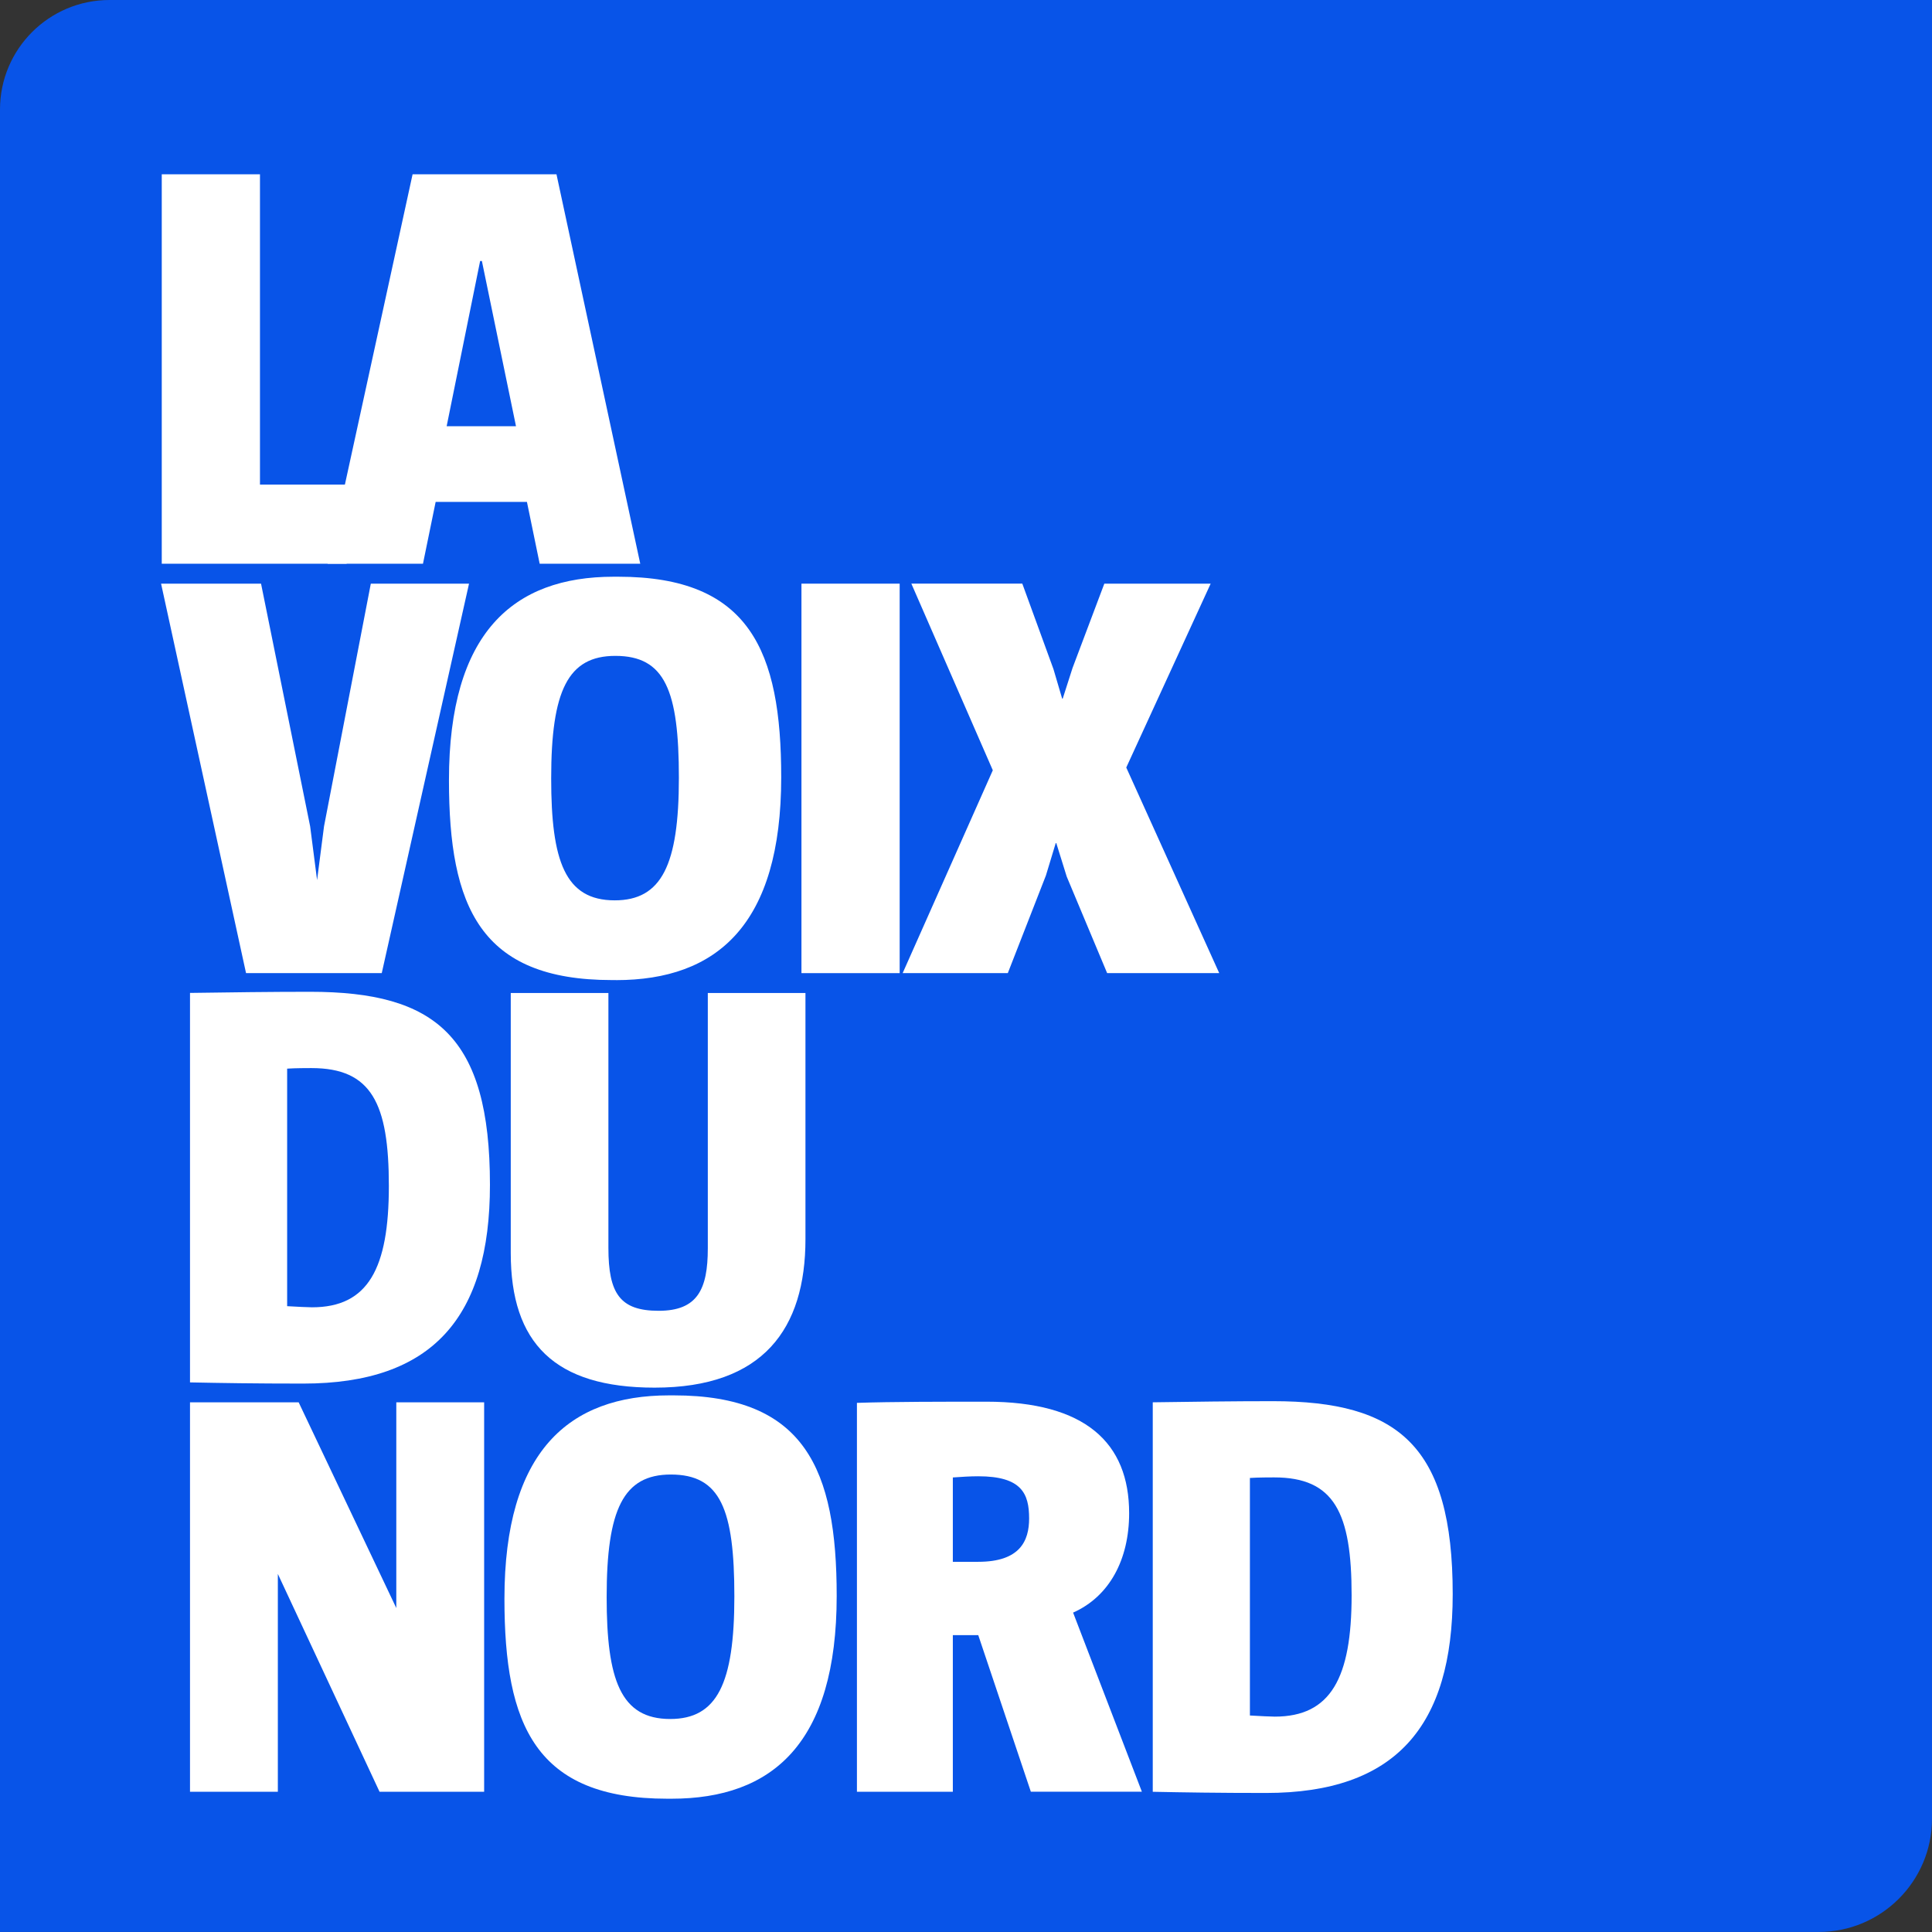 <?xml version="1.0" encoding="UTF-8"?>
<svg id="Calque_1" data-name="Calque 1" xmlns="http://www.w3.org/2000/svg" viewBox="0 0 342.67 342.67">
  <rect x="0" y="0" width="342.67" height="342.67" fill="#333333" stroke="none"/>
  <defs>
    <style>
      .cls-1 {
        fill: #fff;
      }

      .cls-2 {
        fill: #0854e8;
      }
    </style>
  </defs>
  <path class="cls-2" d="M19.42,0h323.25v322.58c0,11.08-9,20.08-20.08,20.08H0V19.42C0,8.7,8.7,0,19.42,0Z"/>
  <g>
    <g>
      <path class="cls-1" d="M67.73,172.6h-24.09l-15.07-69.08h17.73l8.71,43.05,1.23,9.53,1.23-9.53,8.3-43.05h17.42l-15.48,69.08Z"/>
      <path class="cls-1" d="M109.25,173.83h-.72c-23.37,0-28.9-13.02-28.9-35.46,0-26.14,11.38-36.08,29.21-36.08h.82c23.27,0,28.9,13.12,28.9,35.57,0,26.14-11.38,35.98-29.31,35.98ZM109.14,116.33c-8.4,0-11.38,6.15-11.38,21.73,0,14.66,2.46,21.63,11.27,21.63,8.3,0,11.38-6.25,11.38-21.73s-2.46-21.63-11.27-21.63Z"/>
      <path class="cls-1" d="M142.15,172.6v-69.08h17.42v69.08h-17.42Z"/>
      <path class="cls-1" d="M199.75,136.11l16.5,36.49h-19.88l-7.17-17.12-1.85-5.94h-.1l-1.74,5.74-6.76,17.32h-18.65l15.99-35.98-14.45-33.11h19.68l5.53,15.17,1.54,5.23h.1l1.74-5.43,5.64-14.96h18.86l-14.96,32.59Z"/>
      <path class="cls-1" d="M53.79,245.4c-8.71,0-14.55-.1-20.09-.21v-69.08c6.97-.1,14.25-.2,21.32-.2,22.24,0,31.88,7.89,31.88,34.23,0,23.47-10.15,35.26-33.11,35.26ZM55.23,189.44c-.51,0-2.87,0-4.3.1v42.13c1.44.1,4,.2,4.41.2,9.94,0,13.63-6.87,13.63-21.52s-3.07-20.91-13.73-20.91Z"/>
      <path class="cls-1" d="M116.11,246.12c-17.73,0-25.52-7.89-25.52-23.88v-46.12h17.32v45.2c0,8.1,2.05,11.17,8.92,11.17s8.71-3.79,8.71-11.07v-45.3h17.32v43.66c0,15.89-7.48,26.34-26.75,26.34Z"/>
      <path class="cls-1" d="M67.32,317.8l-18.04-38.64v38.64h-15.58v-69.08h19.27l17.32,36.49v-36.49h15.58v69.08h-18.55Z"/>
      <path class="cls-1" d="M119.09,319.03h-.72c-23.37,0-28.9-13.02-28.9-35.46,0-26.14,11.38-36.08,29.21-36.08h.82c23.27,0,28.9,13.12,28.9,35.56,0,26.14-11.38,35.98-29.31,35.98ZM118.98,261.53c-8.4,0-11.38,6.15-11.38,21.73,0,14.66,2.46,21.63,11.27,21.63,8.3,0,11.38-6.25,11.38-21.73s-2.46-21.63-11.27-21.63Z"/>
      <path class="cls-1" d="M182.84,317.8l-9.33-27.78h-4.51v27.78h-17.01v-68.98c6.15-.21,15.58-.21,22.96-.21,17.53,0,25.32,7.28,25.32,19.78,0,8.2-3.48,14.76-9.94,17.63l12.2,31.77h-19.68ZM173.51,261.84c-1.43,0-2.97.1-4.51.21v14.96h4.51c7.38,0,9.02-3.69,9.02-7.69,0-4.41-1.33-7.48-9.02-7.48Z"/>
      <path class="cls-1" d="M224.55,318.01c-8.71,0-14.55-.1-20.09-.21v-69.08c6.97-.1,14.25-.2,21.32-.2,22.24,0,31.88,7.89,31.88,34.23,0,23.47-10.15,35.26-33.11,35.26ZM225.99,262.04c-.51,0-2.87,0-4.3.1v42.13c1.44.1,4,.2,4.41.2,9.94,0,13.63-6.87,13.63-21.52s-3.07-20.91-13.73-20.91Z"/>
    </g>
    <g>
      <path class="cls-1" d="M28.69,99.99V30.91h17.42v55.04h15.37v14.04H28.69Z"/>
      <path class="cls-1" d="M95.72,99.99l-2.26-10.97h-16.19l-2.25,10.97h-16.91l15.07-69.08h25.52l14.86,69.08h-17.83ZM85.47,46.29h-.31l-5.94,29.31h12.3l-6.05-29.31Z"/>
    </g>
  </g>
</svg>